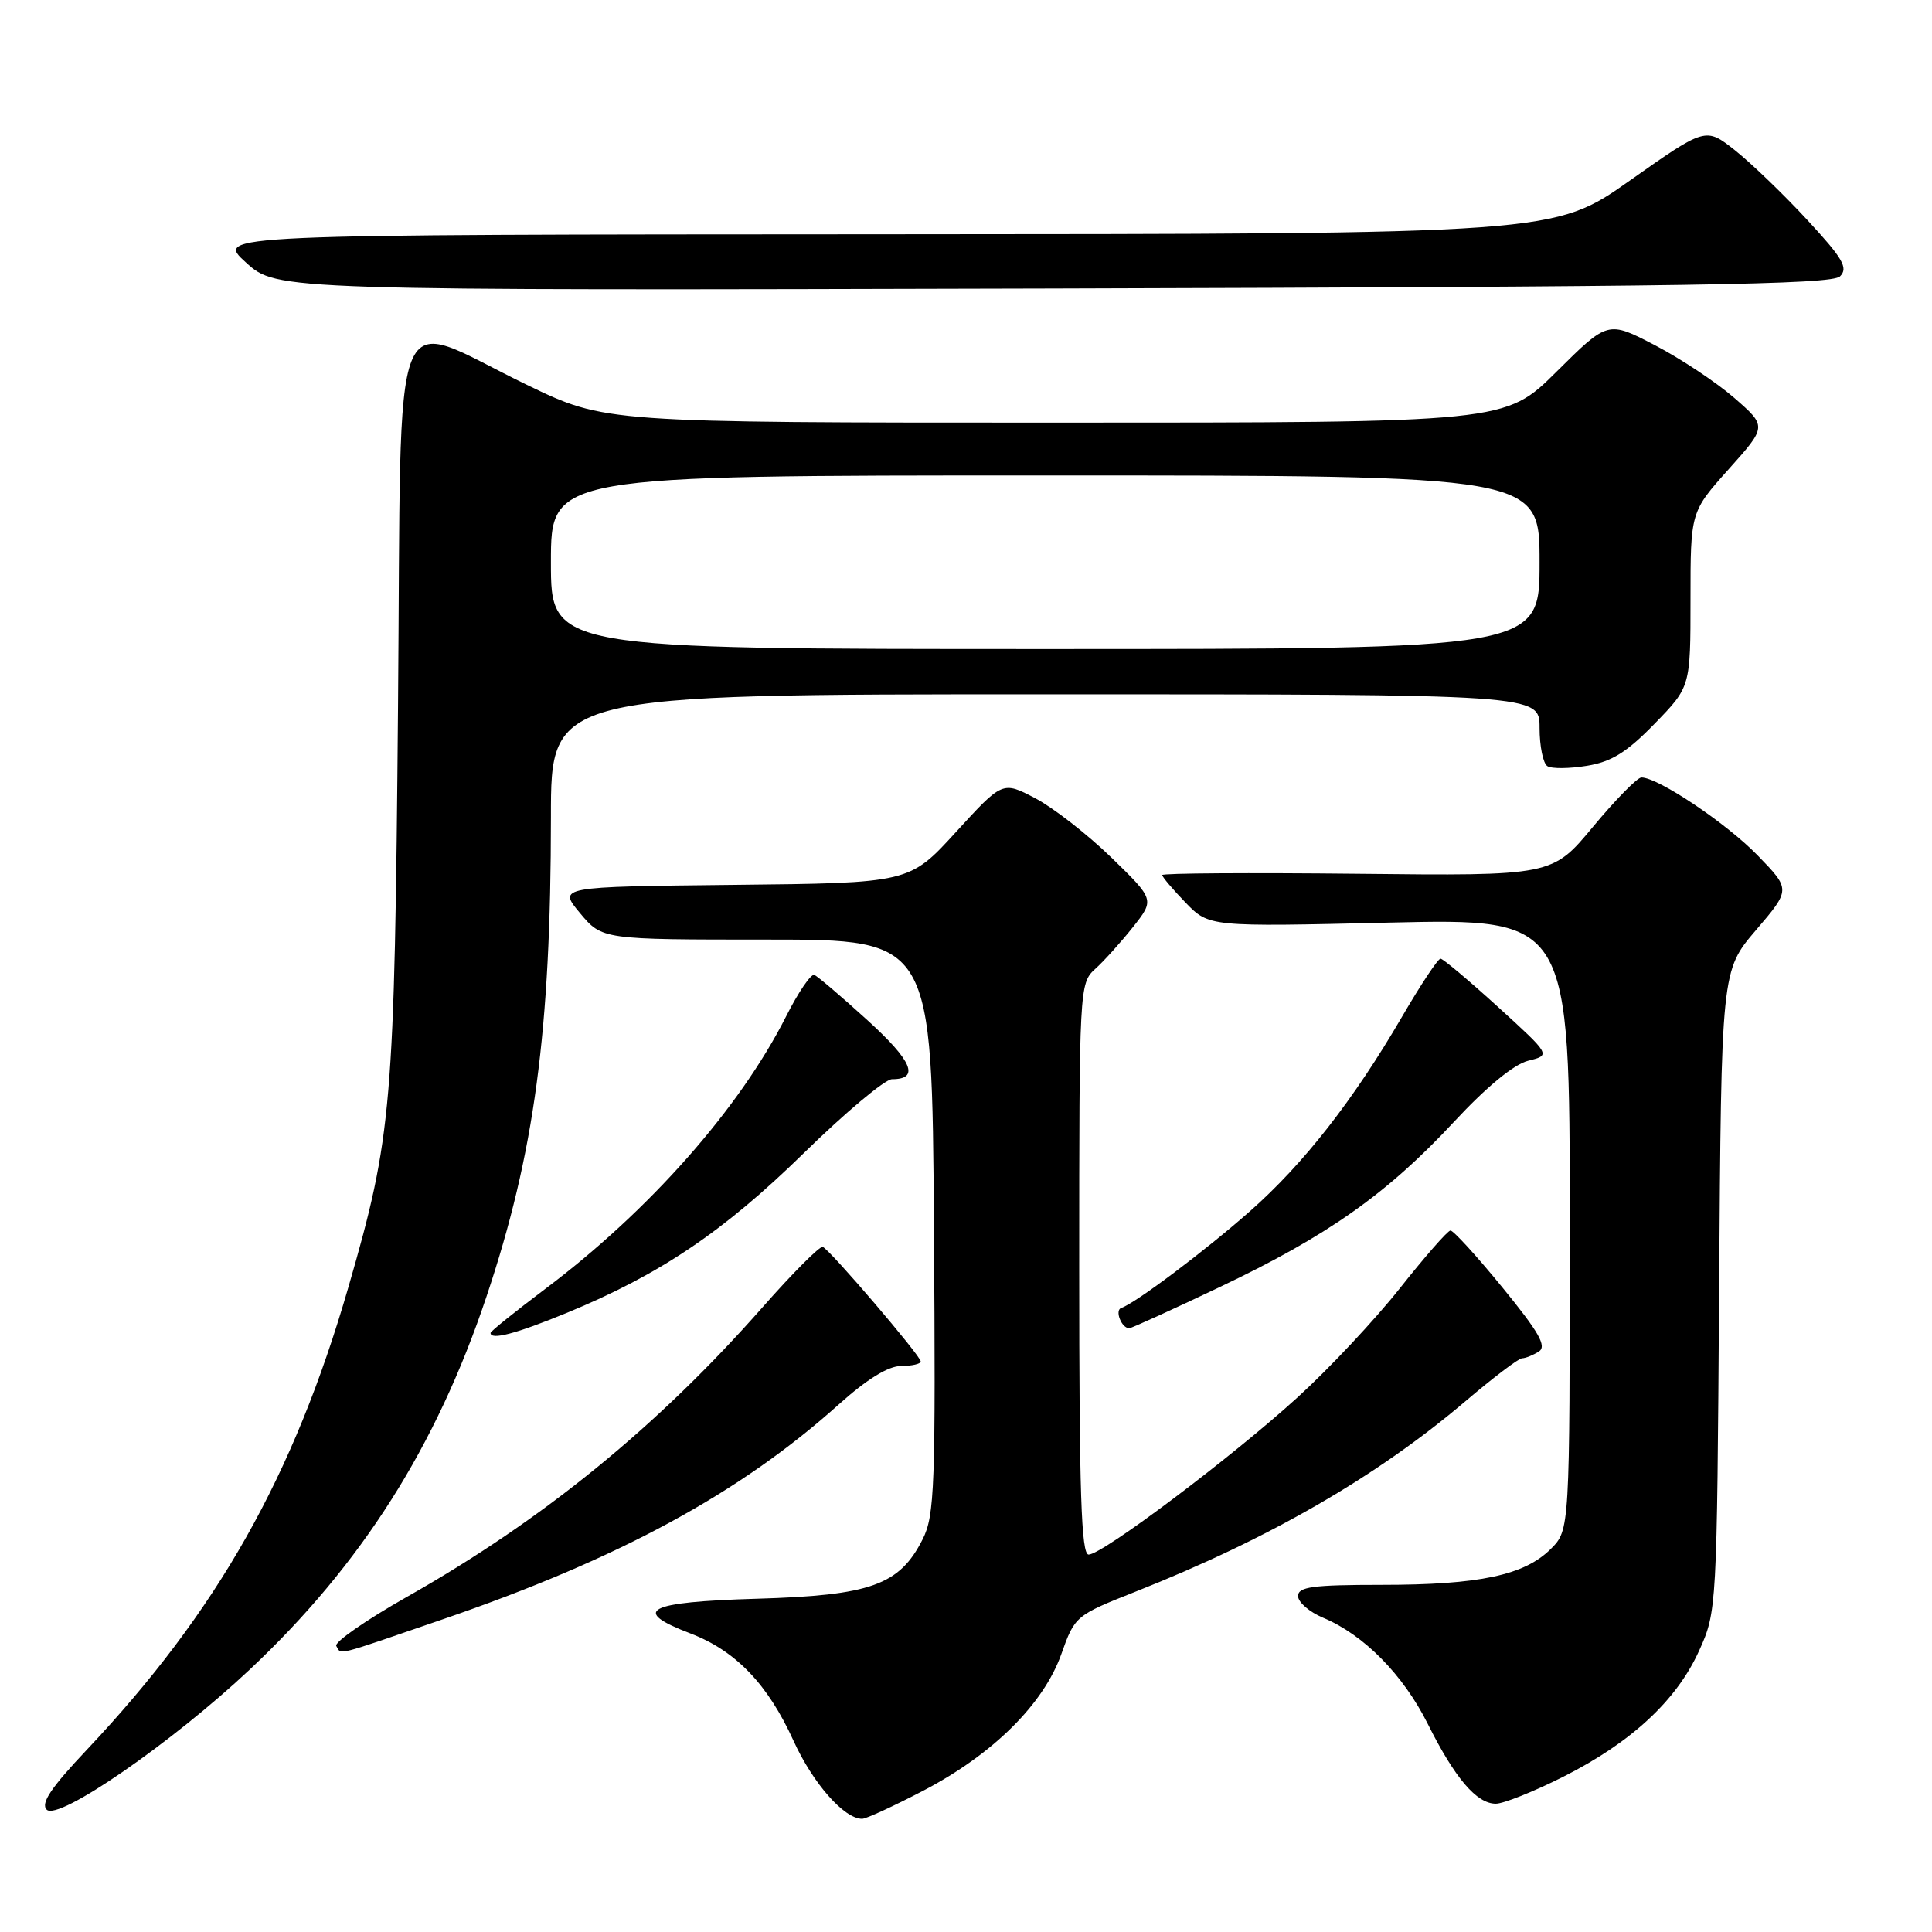 <?xml version="1.0" encoding="UTF-8" standalone="no"?>
<!DOCTYPE svg PUBLIC "-//W3C//DTD SVG 1.1//EN" "http://www.w3.org/Graphics/SVG/1.1/DTD/svg11.dtd" >
<svg xmlns="http://www.w3.org/2000/svg" xmlns:xlink="http://www.w3.org/1999/xlink" version="1.1" viewBox="0 0 256 256">
 <g >
 <path fill="currentColor"
d=" M 33.13 221.19 C 47.89 207.31 57.82 191.66 64.45 171.84 C 70.82 152.83 72.99 136.64 73.00 108.25 C 73.00 92.00 73.00 92.00 138.50 92.00 C 204.00 92.00 204.00 92.00 204.00 96.44 C 204.00 98.88 204.47 101.17 205.04 101.52 C 205.61 101.88 207.97 101.85 210.29 101.47 C 213.54 100.94 215.58 99.67 219.25 95.89 C 224.00 91.01 224.00 91.01 224.00 79.41 C 224.00 67.82 224.00 67.82 229.07 62.16 C 234.13 56.50 234.13 56.50 229.82 52.74 C 227.44 50.67 222.70 47.52 219.28 45.74 C 213.05 42.50 213.05 42.50 206.25 49.25 C 199.45 56.00 199.45 56.00 139.81 56.00 C 80.17 56.00 80.17 56.00 69.83 51.00 C 51.33 42.05 53.23 37.30 52.74 93.64 C 52.28 146.68 51.95 150.53 46.18 170.50 C 38.92 195.62 28.81 213.50 11.49 231.87 C 6.76 236.88 5.36 238.96 6.19 239.79 C 7.72 241.32 22.80 230.91 33.13 221.19 Z  M 122.35 237.27 C 131.57 232.45 138.27 225.81 140.63 219.18 C 142.42 214.13 142.52 214.05 150.47 210.90 C 168.15 203.90 182.44 195.65 194.18 185.67 C 197.85 182.55 201.22 179.99 201.68 179.98 C 202.13 179.98 203.13 179.57 203.90 179.09 C 204.99 178.39 203.94 176.55 199.08 170.60 C 195.67 166.42 192.56 163.02 192.19 163.05 C 191.81 163.08 188.80 166.52 185.50 170.69 C 182.20 174.86 176.09 181.38 171.91 185.18 C 163.21 193.10 146.10 205.97 144.25 205.99 C 143.27 206.00 143.00 197.77 143.00 168.15 C 143.00 130.92 143.03 130.28 145.11 128.40 C 146.27 127.36 148.52 124.86 150.11 122.86 C 153.00 119.21 153.00 119.21 147.25 113.62 C 144.09 110.55 139.55 107.02 137.17 105.77 C 132.84 103.50 132.84 103.50 126.67 110.25 C 120.50 117.01 120.50 117.01 97.22 117.25 C 73.94 117.50 73.94 117.50 76.86 121.00 C 79.79 124.50 79.79 124.50 101.65 124.50 C 123.50 124.50 123.50 124.50 123.75 162.50 C 123.99 197.06 123.85 200.81 122.25 203.97 C 119.18 210.04 115.37 211.40 100.27 211.84 C 85.65 212.27 83.51 213.40 91.51 216.45 C 97.49 218.74 101.74 223.17 105.14 230.65 C 107.70 236.28 111.84 241.00 114.24 241.00 C 114.77 241.00 118.42 239.32 122.35 237.27 Z  M 207.10 235.45 C 216.14 230.90 222.16 225.32 225.14 218.73 C 227.49 213.53 227.50 213.23 227.79 171.06 C 228.08 128.62 228.08 128.62 232.68 123.24 C 237.28 117.86 237.28 117.86 232.89 113.34 C 228.76 109.08 219.71 103.02 217.50 103.02 C 216.95 103.02 214.07 105.96 211.09 109.54 C 205.68 116.06 205.68 116.06 179.84 115.78 C 165.63 115.63 154.00 115.70 154.00 115.95 C 154.00 116.20 155.40 117.85 157.10 119.61 C 160.21 122.81 160.21 122.81 184.10 122.25 C 208.00 121.70 208.00 121.70 208.00 162.21 C 208.00 202.73 208.00 202.73 205.48 205.25 C 201.99 208.73 196.01 210.00 183.06 210.00 C 173.94 210.00 172.00 210.26 172.00 211.49 C 172.00 212.30 173.50 213.60 175.32 214.36 C 180.71 216.61 185.92 221.90 189.18 228.41 C 192.78 235.62 195.66 239.00 198.20 239.00 C 199.22 239.00 203.22 237.40 207.10 235.45 Z  M 58.63 214.58 C 82.03 206.55 98.00 197.88 111.16 186.08 C 114.88 182.74 117.71 181.00 119.41 181.00 C 120.83 181.00 122.00 180.73 122.00 180.40 C 122.00 179.66 109.99 165.61 109.02 165.22 C 108.64 165.07 105.05 168.67 101.04 173.22 C 87.11 189.03 71.95 201.39 53.96 211.57 C 48.49 214.67 44.26 217.61 44.56 218.10 C 45.29 219.28 44.02 219.60 58.63 214.58 Z  M 75.11 173.96 C 87.44 168.88 95.84 163.22 106.46 152.84 C 111.98 147.43 117.26 143.01 118.19 143.00 C 121.90 143.00 120.91 140.61 114.95 135.19 C 111.51 132.06 108.34 129.36 107.90 129.18 C 107.46 129.01 105.77 131.48 104.16 134.68 C 97.98 146.90 86.06 160.39 72.27 170.77 C 68.27 173.78 65.00 176.41 65.00 176.62 C 65.00 177.62 68.38 176.73 75.11 173.96 Z  M 161.65 170.53 C 175.90 163.76 183.80 158.18 192.64 148.67 C 196.98 144.00 200.60 141.02 202.50 140.55 C 205.50 139.81 205.50 139.81 198.50 133.43 C 194.65 129.93 191.22 127.04 190.88 127.03 C 190.55 127.01 188.24 130.49 185.76 134.75 C 179.34 145.77 172.74 154.22 165.64 160.48 C 159.66 165.76 150.45 172.68 148.58 173.31 C 147.67 173.61 148.61 176.00 149.63 176.00 C 149.92 176.00 155.33 173.54 161.65 170.53 Z  M 243.81 36.62 C 244.93 35.50 244.21 34.26 239.46 29.13 C 236.34 25.75 232.03 21.61 229.90 19.92 C 226.01 16.84 226.01 16.84 215.97 23.92 C 205.93 31.00 205.93 31.00 117.22 31.04 C 28.50 31.08 28.50 31.08 32.60 34.79 C 36.69 38.50 36.69 38.50 139.58 38.23 C 223.91 38.00 242.72 37.71 243.81 36.62 Z  M 73.00 74.50 C 73.00 63.00 73.00 63.00 138.50 63.00 C 204.00 63.00 204.00 63.00 204.00 74.50 C 204.00 86.00 204.00 86.00 138.50 86.00 C 73.00 86.00 73.00 86.00 73.00 74.50 Z "/>
</g>
</svg>